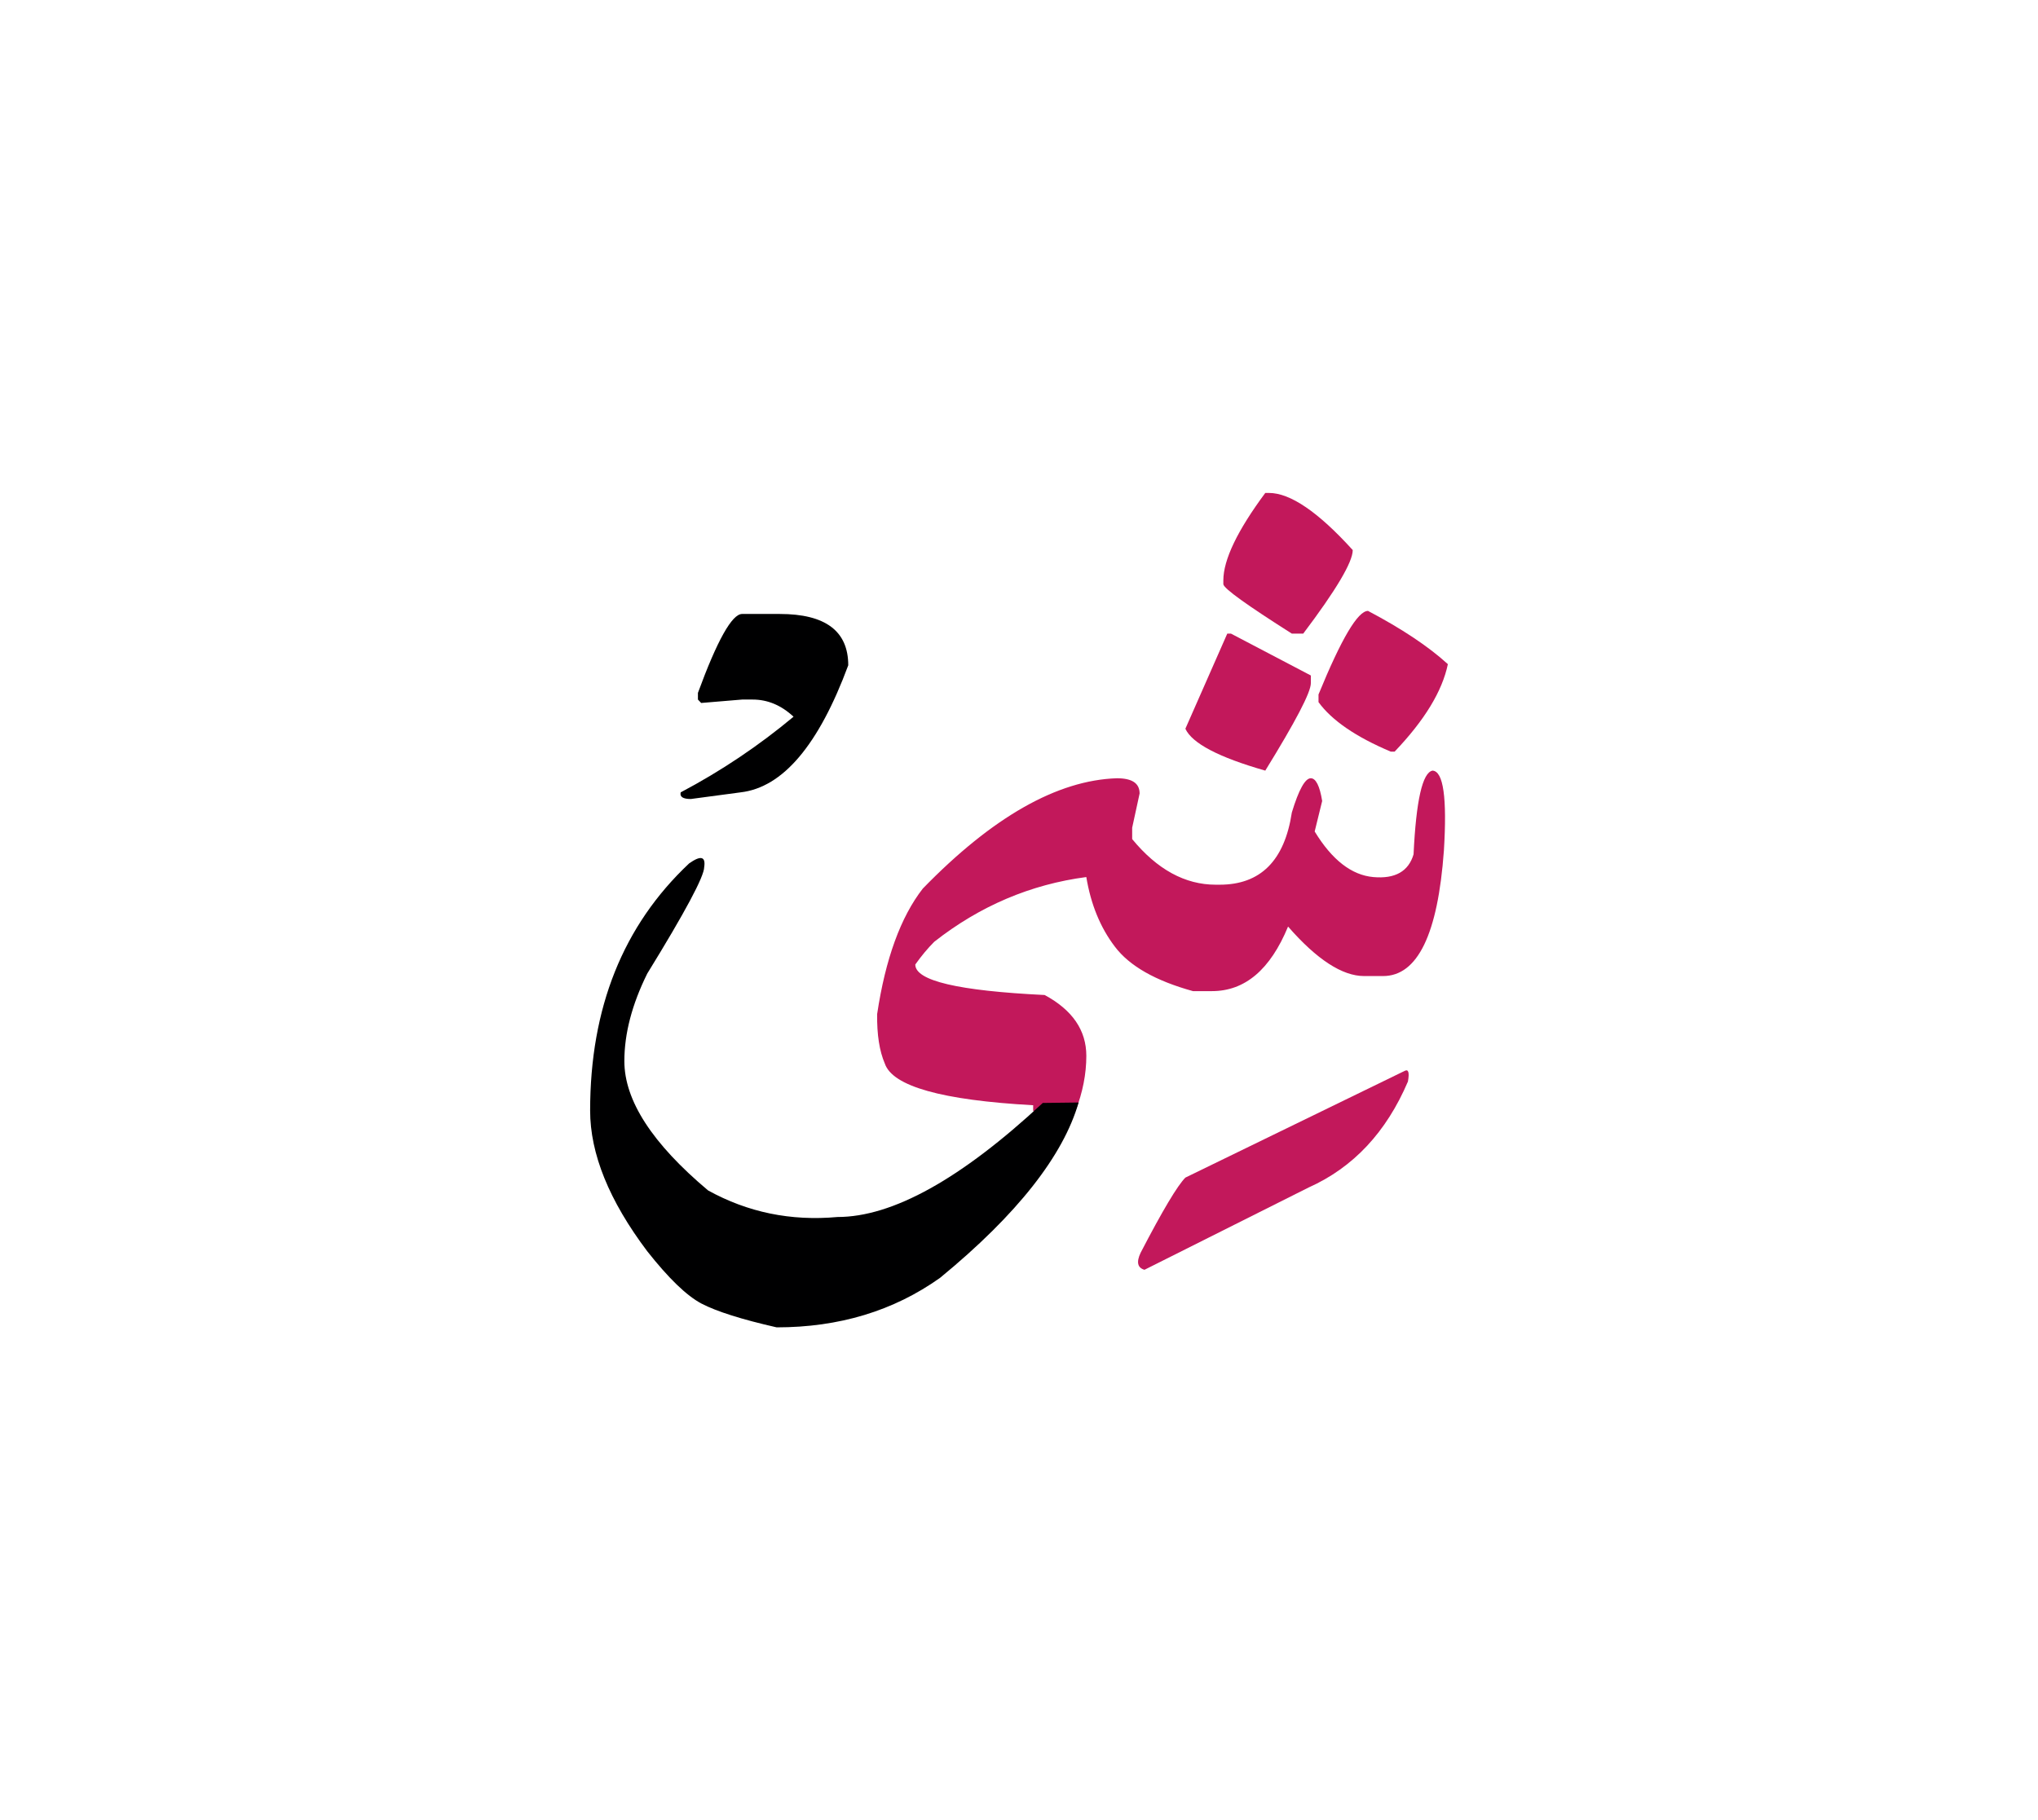 <svg id="vector" xmlns="http://www.w3.org/2000/svg" width="75" height="67" viewBox="0 0 83 73"><path fill="#C2185B" d="M42.077,44.686v-0.239c-3.716,-0.205 -5.731,-0.773 -6.042,-1.699c-0.22,-0.509 -0.323,-1.177 -0.312,-2.015c0.337,-2.248 0.959,-3.955 1.859,-5.111c2.841,-2.921 5.479,-4.415 7.904,-4.494c0.623,0 0.926,0.205 0.926,0.621l-0.303,1.395v0.462c1.016,1.236 2.153,1.858 3.403,1.858h0.158c1.666,0 2.644,-0.978 2.942,-2.942c0.283,-0.932 0.542,-1.394 0.772,-1.394c0.205,0 0.364,0.311 0.463,0.926l-0.305,1.242c0.708,1.164 1.508,1.778 2.387,1.857c0.887,0.08 1.436,-0.231 1.64,-0.926c0.104,-2.194 0.363,-3.332 0.773,-3.41c0.443,0.024 0.594,1.11 0.463,3.252c-0.245,3.411 -1.071,5.116 -2.479,5.116h-0.773c-0.887,0 -1.925,-0.674 -3.095,-2.016c-0.726,1.758 -1.758,2.63 -3.101,2.63h-0.772c-1.526,-0.422 -2.585,-1.023 -3.18,-1.811c-0.594,-0.779 -0.979,-1.725 -1.164,-2.836c-2.267,0.299 -4.336,1.177 -6.193,2.637c-0.271,0.271 -0.528,0.582 -0.772,0.926c0,0.662 1.75,1.071 5.268,1.242c1.131,0.61 1.698,1.436 1.698,2.48c0,0.732 -0.146,1.48 -0.441,2.248H42.077z" id="path_0"/><path fill="#C2185B" d="M49.982,25.237h0.152l3.252,1.705v0.312c0,0.375 -0.621,1.559 -1.856,3.563c-1.898,-0.542 -2.982,-1.112 -3.254,-1.706L49.982,25.237z" id="path_1"/><path fill="#C2185B" d="M55.714,24.311c1.368,0.722 2.453,1.441 3.252,2.169c-0.23,1.11 -0.958,2.294 -2.168,3.563H56.64c-1.414,-0.596 -2.4,-1.27 -2.942,-2.016v-0.312C54.63,25.441 55.297,24.311 55.714,24.311z" id="path_2"/><path fill="#C2185B" d="M51.53,19.506h0.151c0.865,0 2.002,0.772 3.411,2.327c0,0.488 -0.675,1.626 -2.017,3.404h-0.462c-1.832,-1.163 -2.764,-1.831 -2.791,-2.011v-0.158C49.823,22.228 50.393,21.04 51.53,19.506z" id="path_3"/><path fill="#C2185B" d="M57.201,43.051c0.159,-0.085 0.205,0.054 0.139,0.43c-0.88,2.063 -2.228,3.504 -4.045,4.317l-6.684,3.352c-0.285,-0.08 -0.338,-0.312 -0.158,-0.694c0.892,-1.719 1.5,-2.736 1.823,-3.061L57.201,43.051z" id="path_4"/><path fill="#000001" d="M43.927,44.336c-0.621,2.155 -2.488,4.552 -5.642,7.142c-1.897,1.35 -4.118,2.017 -6.655,2.017c-1.422,-0.323 -2.441,-0.647 -3.055,-0.965c-0.615,-0.324 -1.349,-1.038 -2.215,-2.135c-1.554,-2.063 -2.326,-3.973 -2.326,-5.73c0,-4.185 1.342,-7.537 4.031,-10.068c0.477,-0.337 0.681,-0.284 0.614,0.152c0,0.377 -0.773,1.825 -2.319,4.336c-0.622,1.256 -0.932,2.446 -0.932,3.564c0,1.605 1.136,3.357 3.409,5.268c1.613,0.892 3.367,1.256 5.271,1.083c2.24,0 5.028,-1.546 8.361,-4.646L43.927,44.336z" id="path_5"/><path fill="#000001" d="M30.223,24.436h1.532c1.859,0 2.791,0.695 2.791,2.09c-1.204,3.252 -2.665,4.977 -4.383,5.176l-2.029,0.271c-0.325,0 -0.458,-0.093 -0.411,-0.271c1.641,-0.867 3.175,-1.896 4.595,-3.081c-0.503,-0.469 -1.058,-0.699 -1.666,-0.699h-0.429l-1.667,0.139l-0.132,-0.139v-0.272C29.21,25.507 29.812,24.436 30.223,24.436z" id="path_6"/></svg>